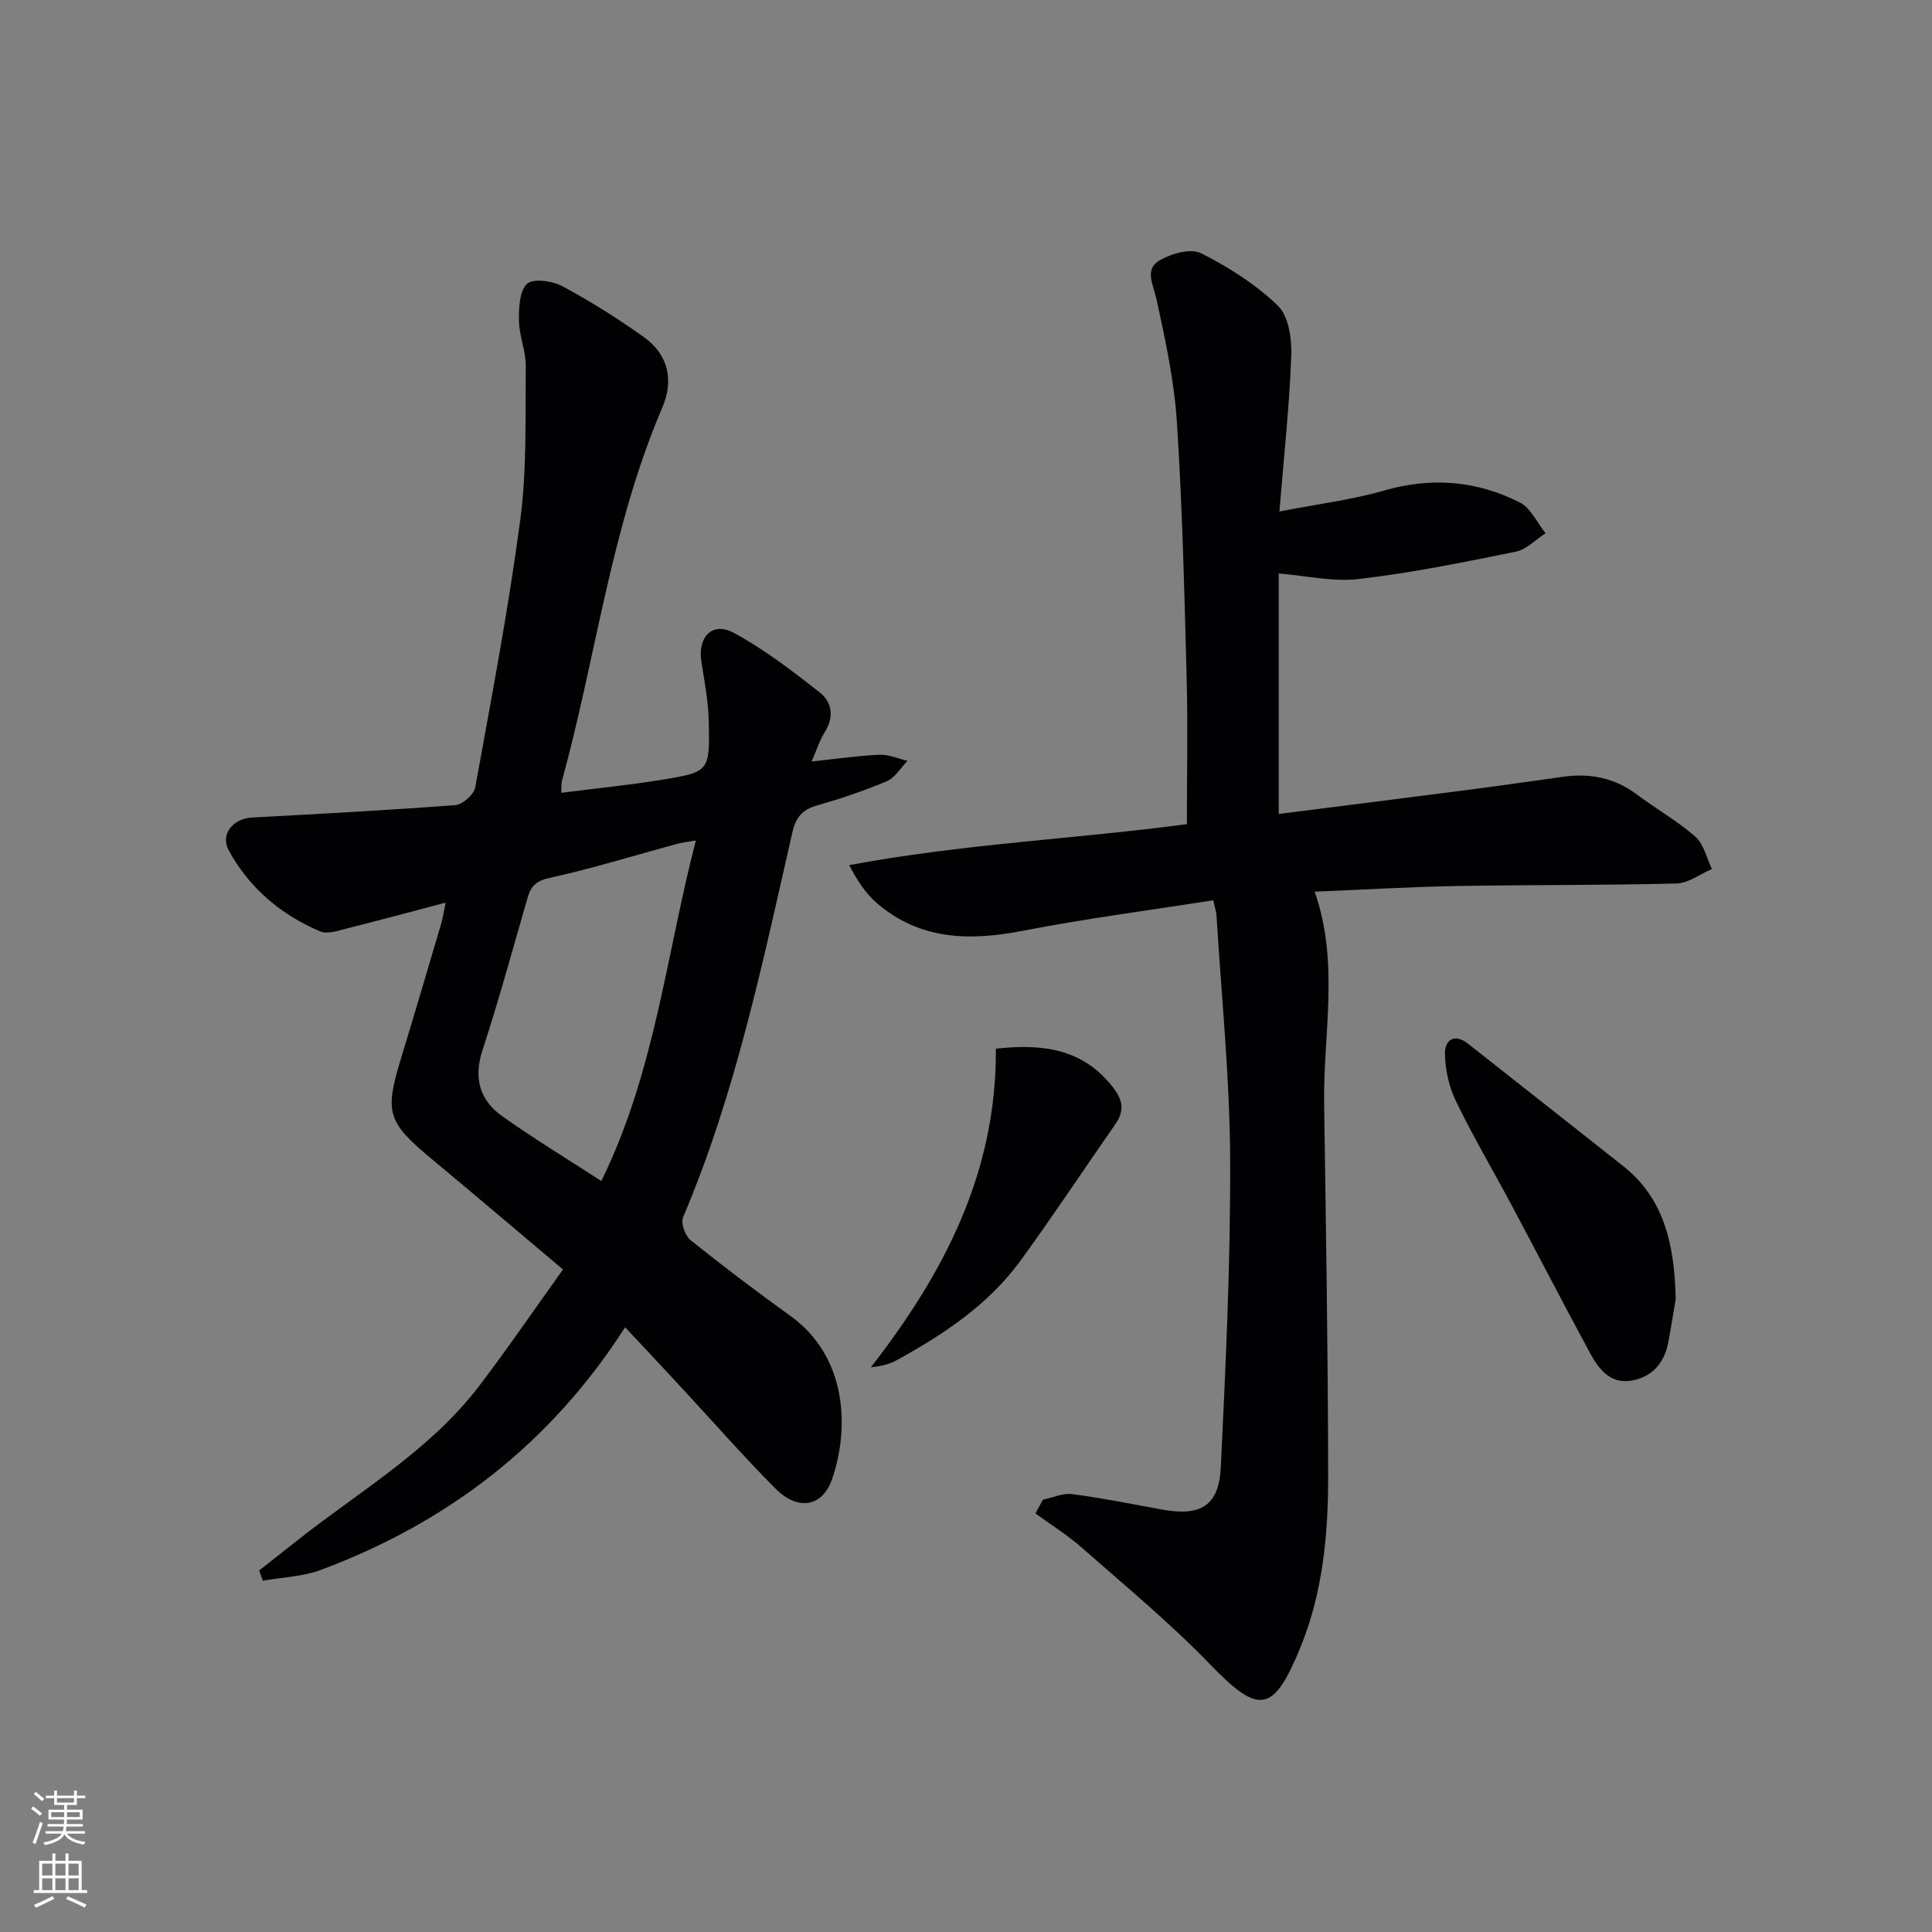<svg enable-background="new 0 0 400 400" viewBox="0 0 400 400" xmlns="http://www.w3.org/2000/svg"><rect x="0" y="0" width="400" height="400" fill="#808080" stroke="none"/><g fill="#010103"><path d="m129.42 274.8c-15.43 24.08-36.68 40.42-62.99 50.23-3.76 1.4-7.99 1.52-12.01 2.24-.26-.7-.51-1.41-.77-2.11 2.79-2.2 5.57-4.4 8.36-6.59 12.79-10.06 27.09-18.38 37.16-31.58 5.94-7.78 11.45-15.88 17.39-24.16-9.37-7.89-18.08-15.31-26.88-22.62-9.57-7.95-10.13-9.72-6.57-21.37 2.81-9.2 5.52-18.43 8.25-27.65.36-1.22.53-2.49.9-4.31-7.26 1.91-13.93 3.72-20.63 5.4-1.74.43-3.87 1.17-5.32.56-8.15-3.45-14.72-9-18.96-16.79-1.8-3.31.93-6.57 4.72-6.78 14.08-.77 28.16-1.51 42.21-2.58 1.5-.12 3.84-2.19 4.11-3.66 3.35-18.44 6.87-36.87 9.33-55.43 1.38-10.46 1.02-21.16 1.14-31.76.03-3.1-1.35-6.21-1.41-9.33-.05-2.66.06-6.16 1.64-7.73 1.19-1.18 5.23-.65 7.3.46 5.83 3.11 11.46 6.68 16.86 10.51 5.14 3.65 6.29 8.98 3.87 14.64-10.62 24.77-13.7 51.55-20.77 77.26-.16.59-.08 1.25-.15 2.49 7.16-.91 14.06-1.59 20.9-2.71 9.76-1.6 9.88-1.74 9.64-12.07-.09-4.12-.87-8.23-1.52-12.32-.82-5.18 2.26-8.43 6.72-6.01 6.33 3.43 12.15 7.91 17.84 12.39 2.47 1.94 2.95 5.04 1 8.12-1.04 1.64-1.63 3.57-2.75 6.12 5.05-.53 9.55-1.2 14.07-1.4 1.91-.08 3.86.81 5.79 1.27-1.42 1.45-2.59 3.49-4.31 4.22-4.72 2-9.63 3.64-14.57 5.06-2.95.85-4.26 2.51-4.93 5.41-6.17 26.99-11.75 54.15-22.66 79.8-.51 1.19.43 3.84 1.55 4.74 6.75 5.41 13.65 10.63 20.67 15.68 11.59 8.34 12.35 22.89 8.66 33.73-1.99 5.84-7.1 6.71-11.77 2.01-6.8-6.84-13.15-14.12-19.72-21.19-3.69-4.01-7.44-7.98-11.39-12.19zm-4.92-30.28c11.12-22.66 13.41-46.78 19.57-70.51-1.81.32-2.91.43-3.96.72-8.8 2.39-17.53 5.1-26.42 7.06-2.85.63-3.81 1.81-4.49 4.18-3.03 10.51-5.92 21.08-9.31 31.48-1.88 5.78-.57 10.33 4.08 13.64 6.48 4.61 13.29 8.73 20.53 13.43z"/><path d="m264.75 118.73v49.79c13.37-1.7 26.35-3.32 39.32-5 6.59-.85 13.15-1.82 19.73-2.72 5.5-.75 10.54.27 15.08 3.68 3.99 2.99 8.39 5.47 12.12 8.74 1.75 1.54 2.33 4.42 3.44 6.69-2.45 1.05-4.87 2.94-7.34 3.01-15.16.39-30.32.25-45.48.52-9.6.17-19.2.75-29.43 1.17 5.17 14.79 1.75 29.42 1.96 43.93.37 25.64.8 51.28.83 76.92.02 12.14-1.08 24.25-5.77 35.69-5.6 13.65-8.6 13.87-18.69 3.42-8.29-8.59-17.57-16.24-26.55-24.15-2.97-2.62-6.38-4.73-9.59-7.08.51-.95 1.02-1.89 1.54-2.84 2.03-.42 4.13-1.42 6.07-1.16 6.24.82 12.42 2.07 18.62 3.2 7.99 1.46 11.76-.76 12.15-8.83 1.02-21.26 2.03-42.55 1.93-63.82-.08-16.76-1.8-33.52-2.82-50.28-.06-.95-.39-1.87-.69-3.22-13.31 2.1-26.47 3.8-39.48 6.33-10.98 2.14-21.22 1.91-30.11-5.7-2.31-1.97-4.04-4.62-5.78-7.9 23.47-4.41 47.04-5.43 69.92-8.49 0-10.28.22-20.37-.05-30.44-.47-17.62-.88-35.26-2.02-52.85-.55-8.54-2.41-17.03-4.23-25.43-.64-2.98-2.55-6.12.61-7.98 2.42-1.43 6.47-2.58 8.61-1.51 5.73 2.88 11.36 6.46 15.94 10.89 2.23 2.16 2.88 6.87 2.75 10.37-.37 10.22-1.49 20.42-2.45 32.22 7.96-1.55 14.99-2.41 21.71-4.35 9.8-2.82 19.14-2.03 28.05 2.47 2.27 1.15 3.59 4.2 5.34 6.38-2.05 1.32-3.94 3.37-6.17 3.82-10.72 2.18-21.48 4.37-32.33 5.64-5.38.68-11.02-.66-16.74-1.13z"/><path d="m346.94 268.93c-.31 1.85-.88 5.45-1.55 9.03-.83 4.4-3.55 7.31-7.9 7.92-4.29.6-6.62-2.64-8.39-5.92-5.45-10.1-10.72-20.28-16.12-30.41-3.83-7.19-7.99-14.22-11.53-21.54-1.45-3-2.25-6.59-2.29-9.93-.04-2.63 1.89-4.27 4.78-1.99 10.7 8.46 21.45 16.87 32.14 25.35 8.27 6.57 10.59 15.73 10.86 27.49z"/><path d="m206.18 217.12c9.63-1.07 17.98-.03 24.21 7.95 2.08 2.66 2.47 4.86.58 7.6-6.54 9.41-12.88 18.97-19.62 28.25-6.69 9.21-16 15.37-25.83 20.77-1.51.83-3.28 1.18-5.22 1.4 15.15-19.47 26.07-40.37 25.88-65.97z"/></g><path d="m6.44 374.46.42-.45c.65.47 1.27.95 1.85 1.44l-.45.49c-.65-.56-1.25-1.06-1.82-1.48m.93 7.33-.63-.26c.55-1.36 1.05-2.8 1.53-4.33.19.1.38.19.59.27-.47 1.29-.96 2.73-1.49 4.32m-.38-10.38.44-.42c.43.34 1.01.82 1.74 1.44l-.49.49c-.53-.51-1.09-1.01-1.69-1.51m2.5.35h1.72v-1.04h.59v1.04h3.52v-1.04h.59v1.04h1.75v.53h-1.75v1.42h-2.03v.97h3.22v2.03h-3.24c0 .35-.01.66-.03.93h3.32v.53h-3.37c-.03.27-.08.58-.15.94h3.96v.53h-3.71c.67.92 1.93 1.48 3.79 1.68-.13.24-.23.44-.29.59-2.13-.38-3.48-1.08-4.04-2.12-.43.97-1.77 1.72-4.03 2.23-.09-.19-.2-.37-.33-.55 2.1-.42 3.37-1.03 3.81-1.83h-3.36v-.53h3.58c.08-.29.13-.61.16-.94h-3.33v-.53h3.39c.02-.27.04-.58.04-.93h-3.23v-2.03h3.25v-.97h-2.07v-1.42h-1.73zm1.12 3.44v1h2.65c.01-.3.02-.44.01-.4v-.25-.35zm1.19-2h3.52v-.91h-3.52zm4.71 2h-2.63v.59c0 .15-.01.28-.01.4h2.64z" fill="#fbfcfa"/><path d="m13.56 383.74h.63v1.52h2.72v6.07h1.13v.6h-11.06v-.6h1.13v-6.07h2.73v-1.52h.63v1.52h2.1v-1.52zm-2.69 8.83.38.56c-1.24.63-2.53 1.25-3.85 1.85-.1-.21-.21-.42-.34-.63 1.37-.55 2.63-1.15 3.81-1.78m-2.13-4.27h2.1v-2.45h-2.1zm0 3.04h2.1v-2.46h-2.1zm2.72-3.04h2.1v-2.45h-2.1zm0 3.04h2.1v-2.46h-2.1zm6.07 3.6c-1.41-.71-2.7-1.3-3.86-1.78l.35-.56c1.45.62 2.75 1.19 3.88 1.72zm-1.25-9.09h-2.1v2.45h2.1zm-2.09 5.49h2.1v-2.46h-2.1z" fill="#fbfcfa"/></svg>